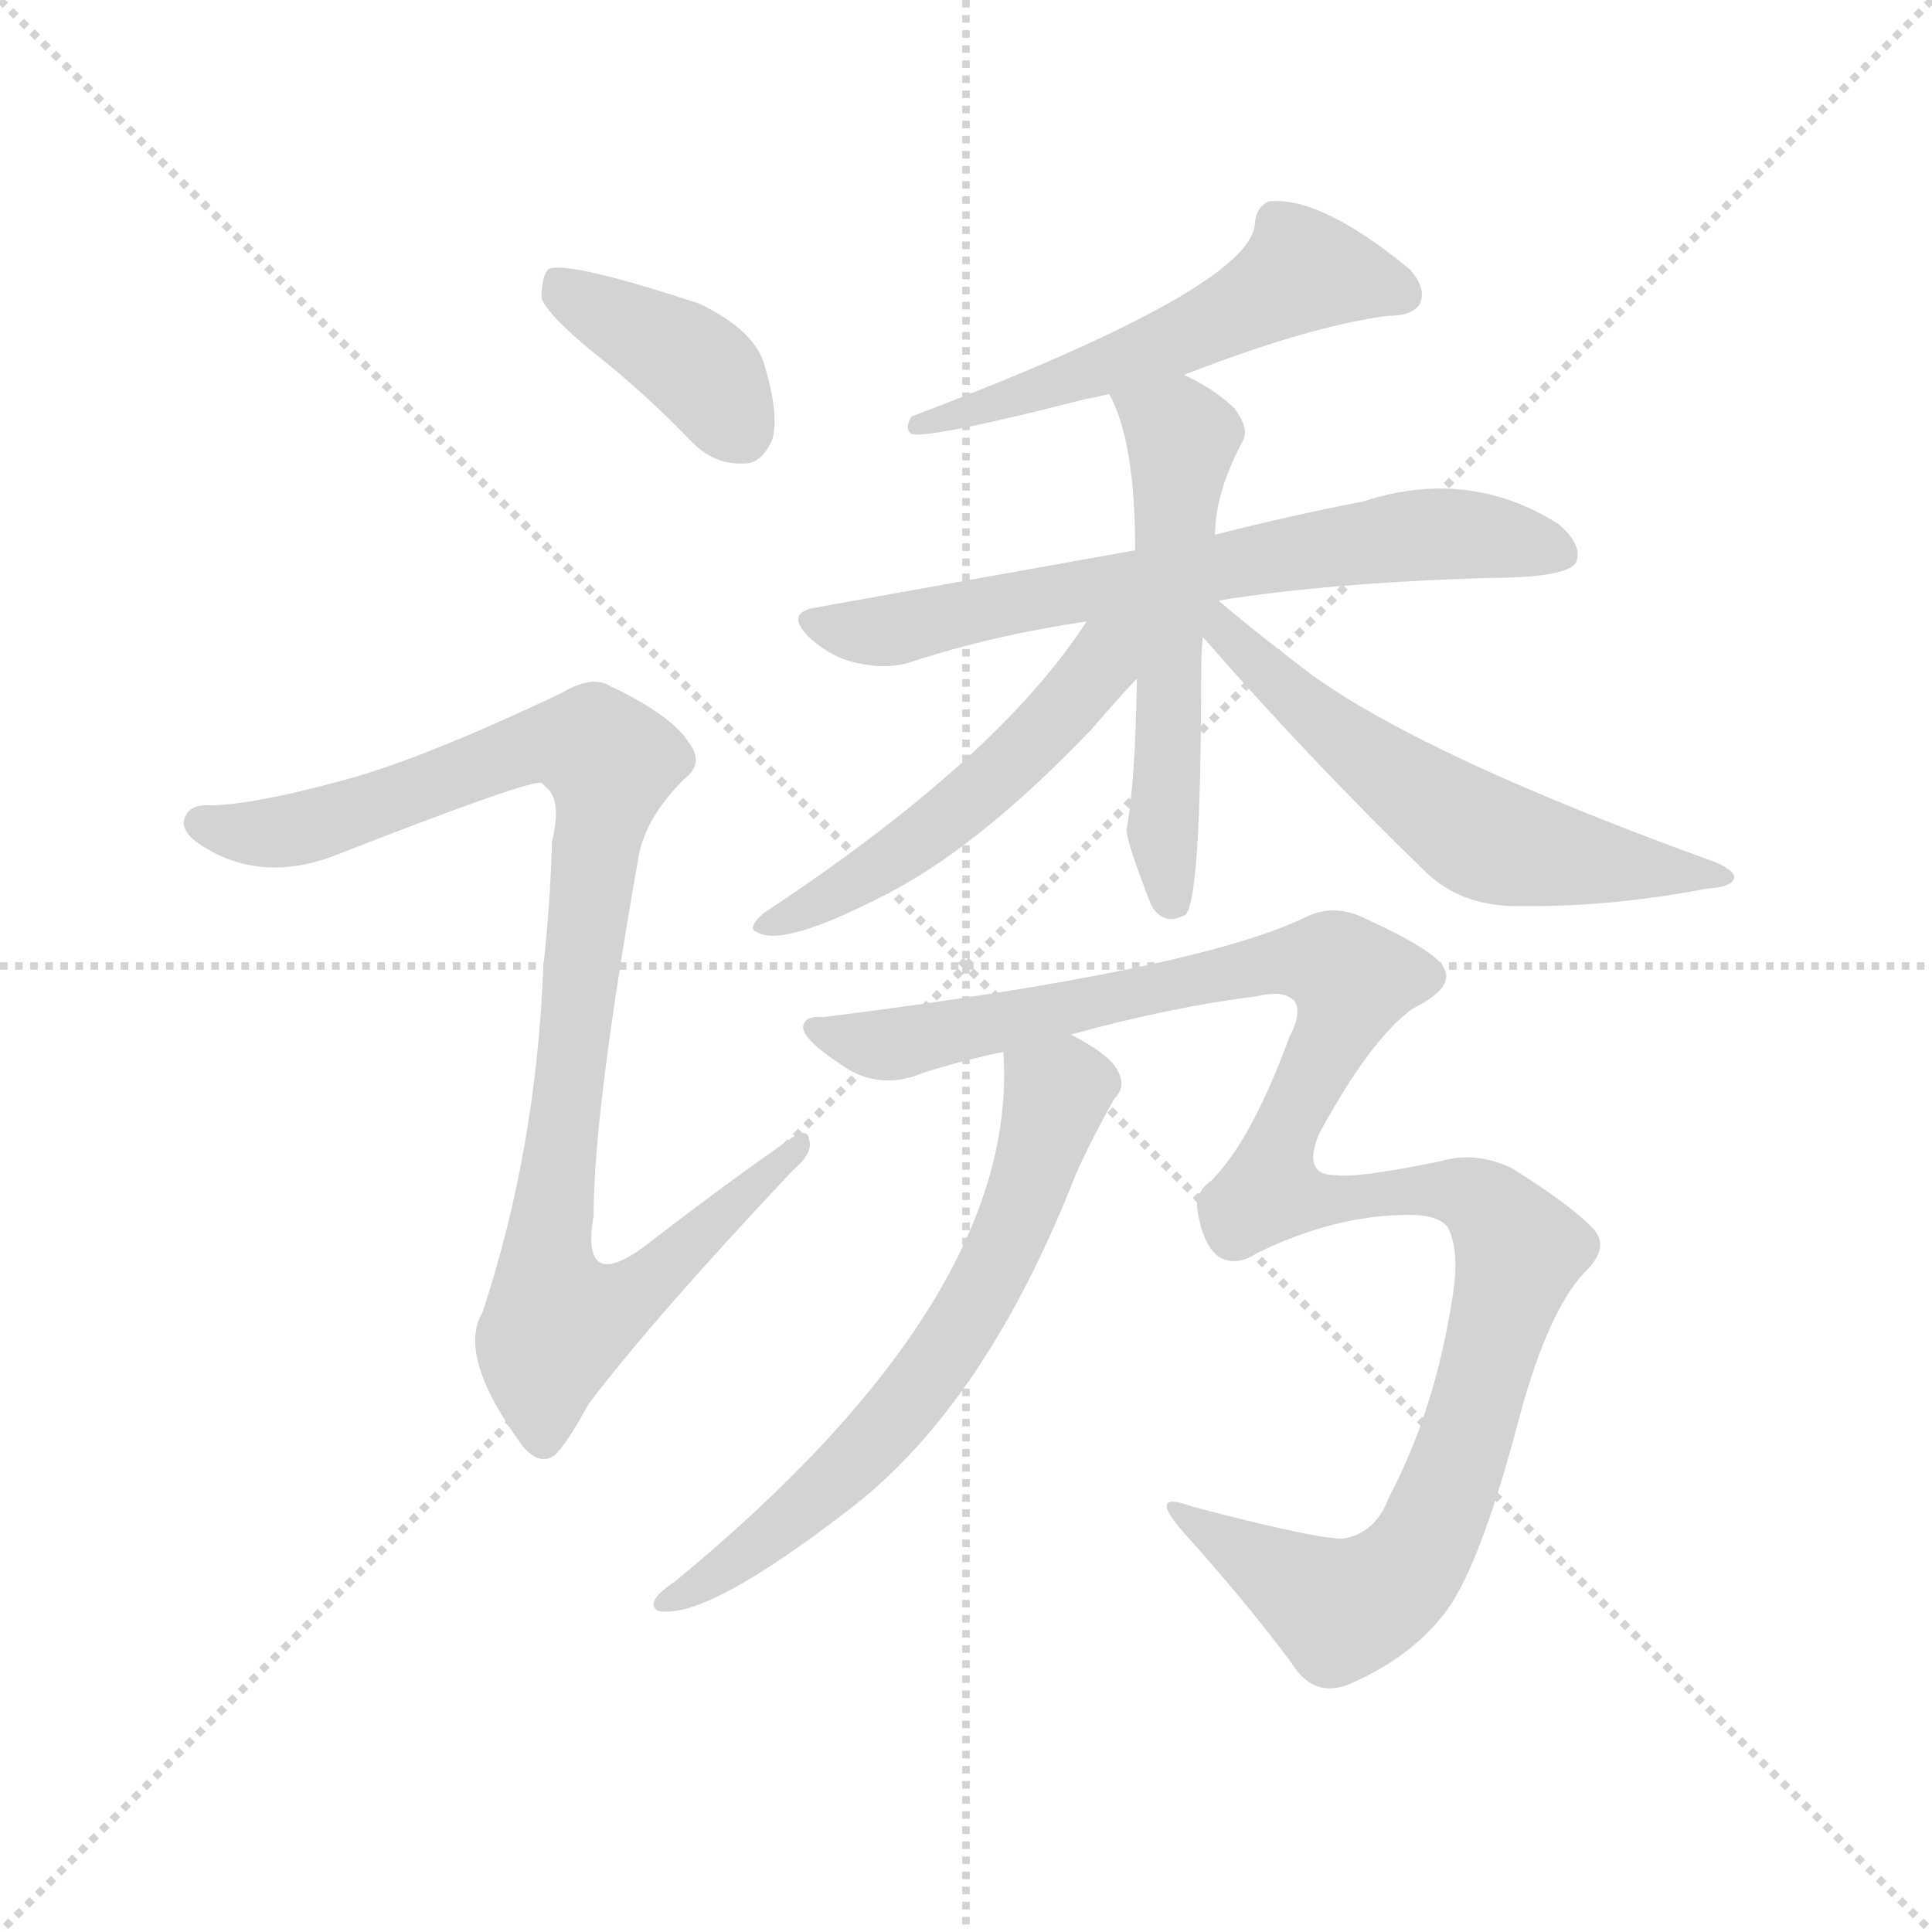 <svg version="1.1" viewBox="0 0 1024 1024" xmlns="http://www.w3.org/2000/svg">
  <g stroke="lightgray" stroke-dasharray="1,1" stroke-width="1" transform="scale(4, 4)">
    <line x1="0" y1="0" x2="256" y2="256"></line>
    <line x1="256" y1="0" x2="0" y2="256"></line>
    <line x1="128" y1="0" x2="128" y2="256"></line>
    <line x1="0" y1="128" x2="256" y2="128"></line>
  </g>
  <g transform="scale(0.92, -0.92) translate(60, -850)">
    <style type="text/css">
      
        @keyframes keyframes0 {
          from {
            stroke: blue;
            stroke-dashoffset: 397;
            stroke-width: 128;
          }
          56% {
            animation-timing-function: step-end;
            stroke: blue;
            stroke-dashoffset: 0;
            stroke-width: 128;
          }
          to {
            stroke: black;
            stroke-width: 1024;
          }
        }
        #make-me-a-hanzi-animation-0 {
          animation: keyframes0 0.573s both;
          animation-delay: 0s;
          animation-timing-function: linear;
        }
      
        @keyframes keyframes1 {
          from {
            stroke: blue;
            stroke-dashoffset: 1001;
            stroke-width: 128;
          }
          77% {
            animation-timing-function: step-end;
            stroke: blue;
            stroke-dashoffset: 0;
            stroke-width: 128;
          }
          to {
            stroke: black;
            stroke-width: 1024;
          }
        }
        #make-me-a-hanzi-animation-1 {
          animation: keyframes1 1.065s both;
          animation-delay: 0.573s;
          animation-timing-function: linear;
        }
      
        @keyframes keyframes2 {
          from {
            stroke: blue;
            stroke-dashoffset: 561;
            stroke-width: 128;
          }
          65% {
            animation-timing-function: step-end;
            stroke: blue;
            stroke-dashoffset: 0;
            stroke-width: 128;
          }
          to {
            stroke: black;
            stroke-width: 1024;
          }
        }
        #make-me-a-hanzi-animation-2 {
          animation: keyframes2 0.707s both;
          animation-delay: 1.638s;
          animation-timing-function: linear;
        }
      
        @keyframes keyframes3 {
          from {
            stroke: blue;
            stroke-dashoffset: 694;
            stroke-width: 128;
          }
          69% {
            animation-timing-function: step-end;
            stroke: blue;
            stroke-dashoffset: 0;
            stroke-width: 128;
          }
          to {
            stroke: black;
            stroke-width: 1024;
          }
        }
        #make-me-a-hanzi-animation-3 {
          animation: keyframes3 0.815s both;
          animation-delay: 2.344s;
          animation-timing-function: linear;
        }
      
        @keyframes keyframes4 {
          from {
            stroke: blue;
            stroke-dashoffset: 567;
            stroke-width: 128;
          }
          65% {
            animation-timing-function: step-end;
            stroke: blue;
            stroke-dashoffset: 0;
            stroke-width: 128;
          }
          to {
            stroke: black;
            stroke-width: 1024;
          }
        }
        #make-me-a-hanzi-animation-4 {
          animation: keyframes4 0.711s both;
          animation-delay: 3.159s;
          animation-timing-function: linear;
        }
      
        @keyframes keyframes5 {
          from {
            stroke: blue;
            stroke-dashoffset: 530;
            stroke-width: 128;
          }
          63% {
            animation-timing-function: step-end;
            stroke: blue;
            stroke-dashoffset: 0;
            stroke-width: 128;
          }
          to {
            stroke: black;
            stroke-width: 1024;
          }
        }
        #make-me-a-hanzi-animation-5 {
          animation: keyframes5 0.681s both;
          animation-delay: 3.87s;
          animation-timing-function: linear;
        }
      
        @keyframes keyframes6 {
          from {
            stroke: blue;
            stroke-dashoffset: 598;
            stroke-width: 128;
          }
          66% {
            animation-timing-function: step-end;
            stroke: blue;
            stroke-dashoffset: 0;
            stroke-width: 128;
          }
          to {
            stroke: black;
            stroke-width: 1024;
          }
        }
        #make-me-a-hanzi-animation-6 {
          animation: keyframes6 0.737s both;
          animation-delay: 4.552s;
          animation-timing-function: linear;
        }
      
        @keyframes keyframes7 {
          from {
            stroke: blue;
            stroke-dashoffset: 667;
            stroke-width: 128;
          }
          68% {
            animation-timing-function: step-end;
            stroke: blue;
            stroke-dashoffset: 0;
            stroke-width: 128;
          }
          to {
            stroke: black;
            stroke-width: 1024;
          }
        }
        #make-me-a-hanzi-animation-7 {
          animation: keyframes7 0.793s both;
          animation-delay: 5.288s;
          animation-timing-function: linear;
        }
      
        @keyframes keyframes8 {
          from {
            stroke: blue;
            stroke-dashoffset: 1194;
            stroke-width: 128;
          }
          80% {
            animation-timing-function: step-end;
            stroke: blue;
            stroke-dashoffset: 0;
            stroke-width: 128;
          }
          to {
            stroke: black;
            stroke-width: 1024;
          }
        }
        #make-me-a-hanzi-animation-8 {
          animation: keyframes8 1.222s both;
          animation-delay: 6.081s;
          animation-timing-function: linear;
        }
      
    </style>
    
      <path d="M 283 646 Q 311 624 339 595 Q 352 582 369 583 Q 379 583 385 597 Q 389 612 380 641 Q 374 660 343 675 Q 267 700 256 695 Q 252 691 252 678 Q 256 668 283 646 Z" fill="lightgray"></path>
    
      <path d="M 136 400 Q 88 387 63 386 Q 50 387 47 380 Q 43 373 53 365 Q 87 341 130 356 Q 245 401 252 399 L 254 397 Q 264 390 258 365 Q 257 329 253 293 Q 249 188 218 94 Q 203 69 241 17 Q 251 5 260 12 Q 267 19 279 41 Q 316 90 397 176 Q 409 186 406 194 Q 405 201 394 193 Q 354 165 314 134 Q 274 103 282 150 Q 282 210 308 357 Q 312 379 334 401 Q 346 410 337 422 Q 327 438 291 455 Q 281 461 264 451 Q 182 412 136 400 Z" fill="lightgray"></path>
    
      <path d="M 622 634 Q 694 662 739 668 Q 754 668 758 675 Q 762 684 752 695 Q 701 737 671 734 Q 664 731 663 722 Q 663 685 465 610 Q 461 603 465 600 Q 475 597 565 620 Q 571 621 579 623 L 622 634 Z" fill="lightgray"></path>
    
      <path d="M 642 504 Q 703 514 795 517 Q 843 517 848 526 Q 852 536 838 548 Q 786 581 725 561 Q 688 554 640 542 L 594 533 L 410 500 Q 392 497 406 483 Q 419 471 434 468 Q 452 464 466 469 Q 512 484 566 492 L 642 504 Z" fill="lightgray"></path>
    
      <path d="M 640 542 Q 640 566 656 596 Q 660 603 651 615 Q 638 627 622 634 C 595 647 566 650 579 623 Q 594 596 594 533 L 595 459 Q 594 398 589 372 Q 589 365 603 329 Q 610 316 623 323 Q 632 332 632 463 Q 632 473 633 483 L 640 542 Z" fill="lightgray"></path>
    
      <path d="M 566 492 Q 515 413 380 324 Q 370 315 376 313 Q 391 304 449 334 Q 503 361 569 430 Q 588 452 595 459 C 631 497 588 526 566 492 Z" fill="lightgray"></path>
    
      <path d="M 633 483 Q 694 413 762 347 Q 781 329 811 328 Q 866 327 923 338 Q 938 339 939 344 Q 940 348 929 353 Q 763 413 696 461 Q 663 486 642 504 C 619 523 613 506 633 483 Z" fill="lightgray"></path>
    
      <path d="M 518 244 Q 528 103 329 -61 Q 311 -73 319 -78 Q 346 -84 430 -19 Q 508 41 560 174 Q 570 196 582 217 Q 589 224 584 233 Q 580 242 557 254 C 531 269 517 274 518 244 Z" fill="lightgray"></path>
    
      <path d="M 638 170 Q 628 163 630 152 Q 633 133 642 126 Q 652 120 664 128 Q 707 149 747 150 Q 768 151 774 143 Q 781 130 777 104 Q 767 38 740 -13 Q 733 -32 716 -36 Q 707 -39 627 -18 Q 600 -8 622 -33 Q 658 -73 684 -108 Q 697 -129 718 -120 Q 752 -105 771 -81 Q 792 -56 816 36 Q 832 94 852 116 Q 868 131 858 142 Q 846 155 811 177 Q 790 187 770 181 Q 721 171 709 173 Q 690 173 700 197 Q 730 252 754 269 Q 778 281 772 292 Q 768 302 724 322 Q 708 329 693 322 Q 630 291 414 264 Q 405 265 403 260 Q 400 253 424 237 Q 446 221 472 232 Q 494 239 518 244 L 557 254 Q 615 270 664 276 Q 680 280 686 273 Q 690 266 683 253 Q 661 193 638 170 Z" fill="lightgray"></path>
    
    
      <clipPath id="make-me-a-hanzi-clip-0">
        <path d="M 283 646 Q 311 624 339 595 Q 352 582 369 583 Q 379 583 385 597 Q 389 612 380 641 Q 374 660 343 675 Q 267 700 256 695 Q 252 691 252 678 Q 256 668 283 646 Z"></path>
      </clipPath>
      <path clip-path="url(#make-me-a-hanzi-clip-0)" d="M 260 689 L 335 644 L 367 601" fill="none" id="make-me-a-hanzi-animation-0" stroke-dasharray="269 538" stroke-linecap="round"></path>
    
      <clipPath id="make-me-a-hanzi-clip-1">
        <path d="M 136 400 Q 88 387 63 386 Q 50 387 47 380 Q 43 373 53 365 Q 87 341 130 356 Q 245 401 252 399 L 254 397 Q 264 390 258 365 Q 257 329 253 293 Q 249 188 218 94 Q 203 69 241 17 Q 251 5 260 12 Q 267 19 279 41 Q 316 90 397 176 Q 409 186 406 194 Q 405 201 394 193 Q 354 165 314 134 Q 274 103 282 150 Q 282 210 308 357 Q 312 379 334 401 Q 346 410 337 422 Q 327 438 291 455 Q 281 461 264 451 Q 182 412 136 400 Z"></path>
      </clipPath>
      <path clip-path="url(#make-me-a-hanzi-clip-1)" d="M 56 376 L 104 370 L 250 421 L 276 421 L 292 411 L 255 124 L 264 89 L 295 98 L 400 190" fill="none" id="make-me-a-hanzi-animation-1" stroke-dasharray="873 1746" stroke-linecap="round"></path>
    
      <clipPath id="make-me-a-hanzi-clip-2">
        <path d="M 622 634 Q 694 662 739 668 Q 754 668 758 675 Q 762 684 752 695 Q 701 737 671 734 Q 664 731 663 722 Q 663 685 465 610 Q 461 603 465 600 Q 475 597 565 620 Q 571 621 579 623 L 622 634 Z"></path>
      </clipPath>
      <path clip-path="url(#make-me-a-hanzi-clip-2)" d="M 748 680 L 690 694 L 657 672 L 596 645 L 505 619 L 494 610 L 478 614 L 468 605" fill="none" id="make-me-a-hanzi-animation-2" stroke-dasharray="433 866" stroke-linecap="round"></path>
    
      <clipPath id="make-me-a-hanzi-clip-3">
        <path d="M 642 504 Q 703 514 795 517 Q 843 517 848 526 Q 852 536 838 548 Q 786 581 725 561 Q 688 554 640 542 L 594 533 L 410 500 Q 392 497 406 483 Q 419 471 434 468 Q 452 464 466 469 Q 512 484 566 492 L 642 504 Z"></path>
      </clipPath>
      <path clip-path="url(#make-me-a-hanzi-clip-3)" d="M 408 491 L 456 487 L 739 540 L 798 541 L 840 531" fill="none" id="make-me-a-hanzi-animation-3" stroke-dasharray="566 1132" stroke-linecap="round"></path>
    
      <clipPath id="make-me-a-hanzi-clip-4">
        <path d="M 640 542 Q 640 566 656 596 Q 660 603 651 615 Q 638 627 622 634 C 595 647 566 650 579 623 Q 594 596 594 533 L 595 459 Q 594 398 589 372 Q 589 365 603 329 Q 610 316 623 323 Q 632 332 632 463 Q 632 473 633 483 L 640 542 Z"></path>
      </clipPath>
      <path clip-path="url(#make-me-a-hanzi-clip-4)" d="M 587 621 L 621 598 L 610 372 L 616 329" fill="none" id="make-me-a-hanzi-animation-4" stroke-dasharray="439 878" stroke-linecap="round"></path>
    
      <clipPath id="make-me-a-hanzi-clip-5">
        <path d="M 566 492 Q 515 413 380 324 Q 370 315 376 313 Q 391 304 449 334 Q 503 361 569 430 Q 588 452 595 459 C 631 497 588 526 566 492 Z"></path>
      </clipPath>
      <path clip-path="url(#make-me-a-hanzi-clip-5)" d="M 588 490 L 549 436 L 478 372 L 433 340 L 381 317" fill="none" id="make-me-a-hanzi-animation-5" stroke-dasharray="402 804" stroke-linecap="round"></path>
    
      <clipPath id="make-me-a-hanzi-clip-6">
        <path d="M 633 483 Q 694 413 762 347 Q 781 329 811 328 Q 866 327 923 338 Q 938 339 939 344 Q 940 348 929 353 Q 763 413 696 461 Q 663 486 642 504 C 619 523 613 506 633 483 Z"></path>
      </clipPath>
      <path clip-path="url(#make-me-a-hanzi-clip-6)" d="M 640 497 L 692 442 L 794 368 L 885 349 L 932 347" fill="none" id="make-me-a-hanzi-animation-6" stroke-dasharray="470 940" stroke-linecap="round"></path>
    
      <clipPath id="make-me-a-hanzi-clip-7">
        <path d="M 518 244 Q 528 103 329 -61 Q 311 -73 319 -78 Q 346 -84 430 -19 Q 508 41 560 174 Q 570 196 582 217 Q 589 224 584 233 Q 580 242 557 254 C 531 269 517 274 518 244 Z"></path>
      </clipPath>
      <path clip-path="url(#make-me-a-hanzi-clip-7)" d="M 526 238 L 549 220 L 548 215 L 523 141 L 492 83 L 459 37 L 410 -14 L 323 -74" fill="none" id="make-me-a-hanzi-animation-7" stroke-dasharray="539 1078" stroke-linecap="round"></path>
    
      <clipPath id="make-me-a-hanzi-clip-8">
        <path d="M 638 170 Q 628 163 630 152 Q 633 133 642 126 Q 652 120 664 128 Q 707 149 747 150 Q 768 151 774 143 Q 781 130 777 104 Q 767 38 740 -13 Q 733 -32 716 -36 Q 707 -39 627 -18 Q 600 -8 622 -33 Q 658 -73 684 -108 Q 697 -129 718 -120 Q 752 -105 771 -81 Q 792 -56 816 36 Q 832 94 852 116 Q 868 131 858 142 Q 846 155 811 177 Q 790 187 770 181 Q 721 171 709 173 Q 690 173 700 197 Q 730 252 754 269 Q 778 281 772 292 Q 768 302 724 322 Q 708 329 693 322 Q 630 291 414 264 Q 405 265 403 260 Q 400 253 424 237 Q 446 221 472 232 Q 494 239 518 244 L 557 254 Q 615 270 664 276 Q 680 280 686 273 Q 690 266 683 253 Q 661 193 638 170 Z"></path>
      </clipPath>
      <path clip-path="url(#make-me-a-hanzi-clip-8)" d="M 410 258 L 421 251 L 460 249 L 679 296 L 710 294 L 719 286 L 681 202 L 672 164 L 713 159 L 761 166 L 788 161 L 813 133 L 813 120 L 781 10 L 763 -35 L 747 -58 L 712 -77 L 637 -30" fill="none" id="make-me-a-hanzi-animation-8" stroke-dasharray="1066 2132" stroke-linecap="round"></path>
    
  </g>
</svg>